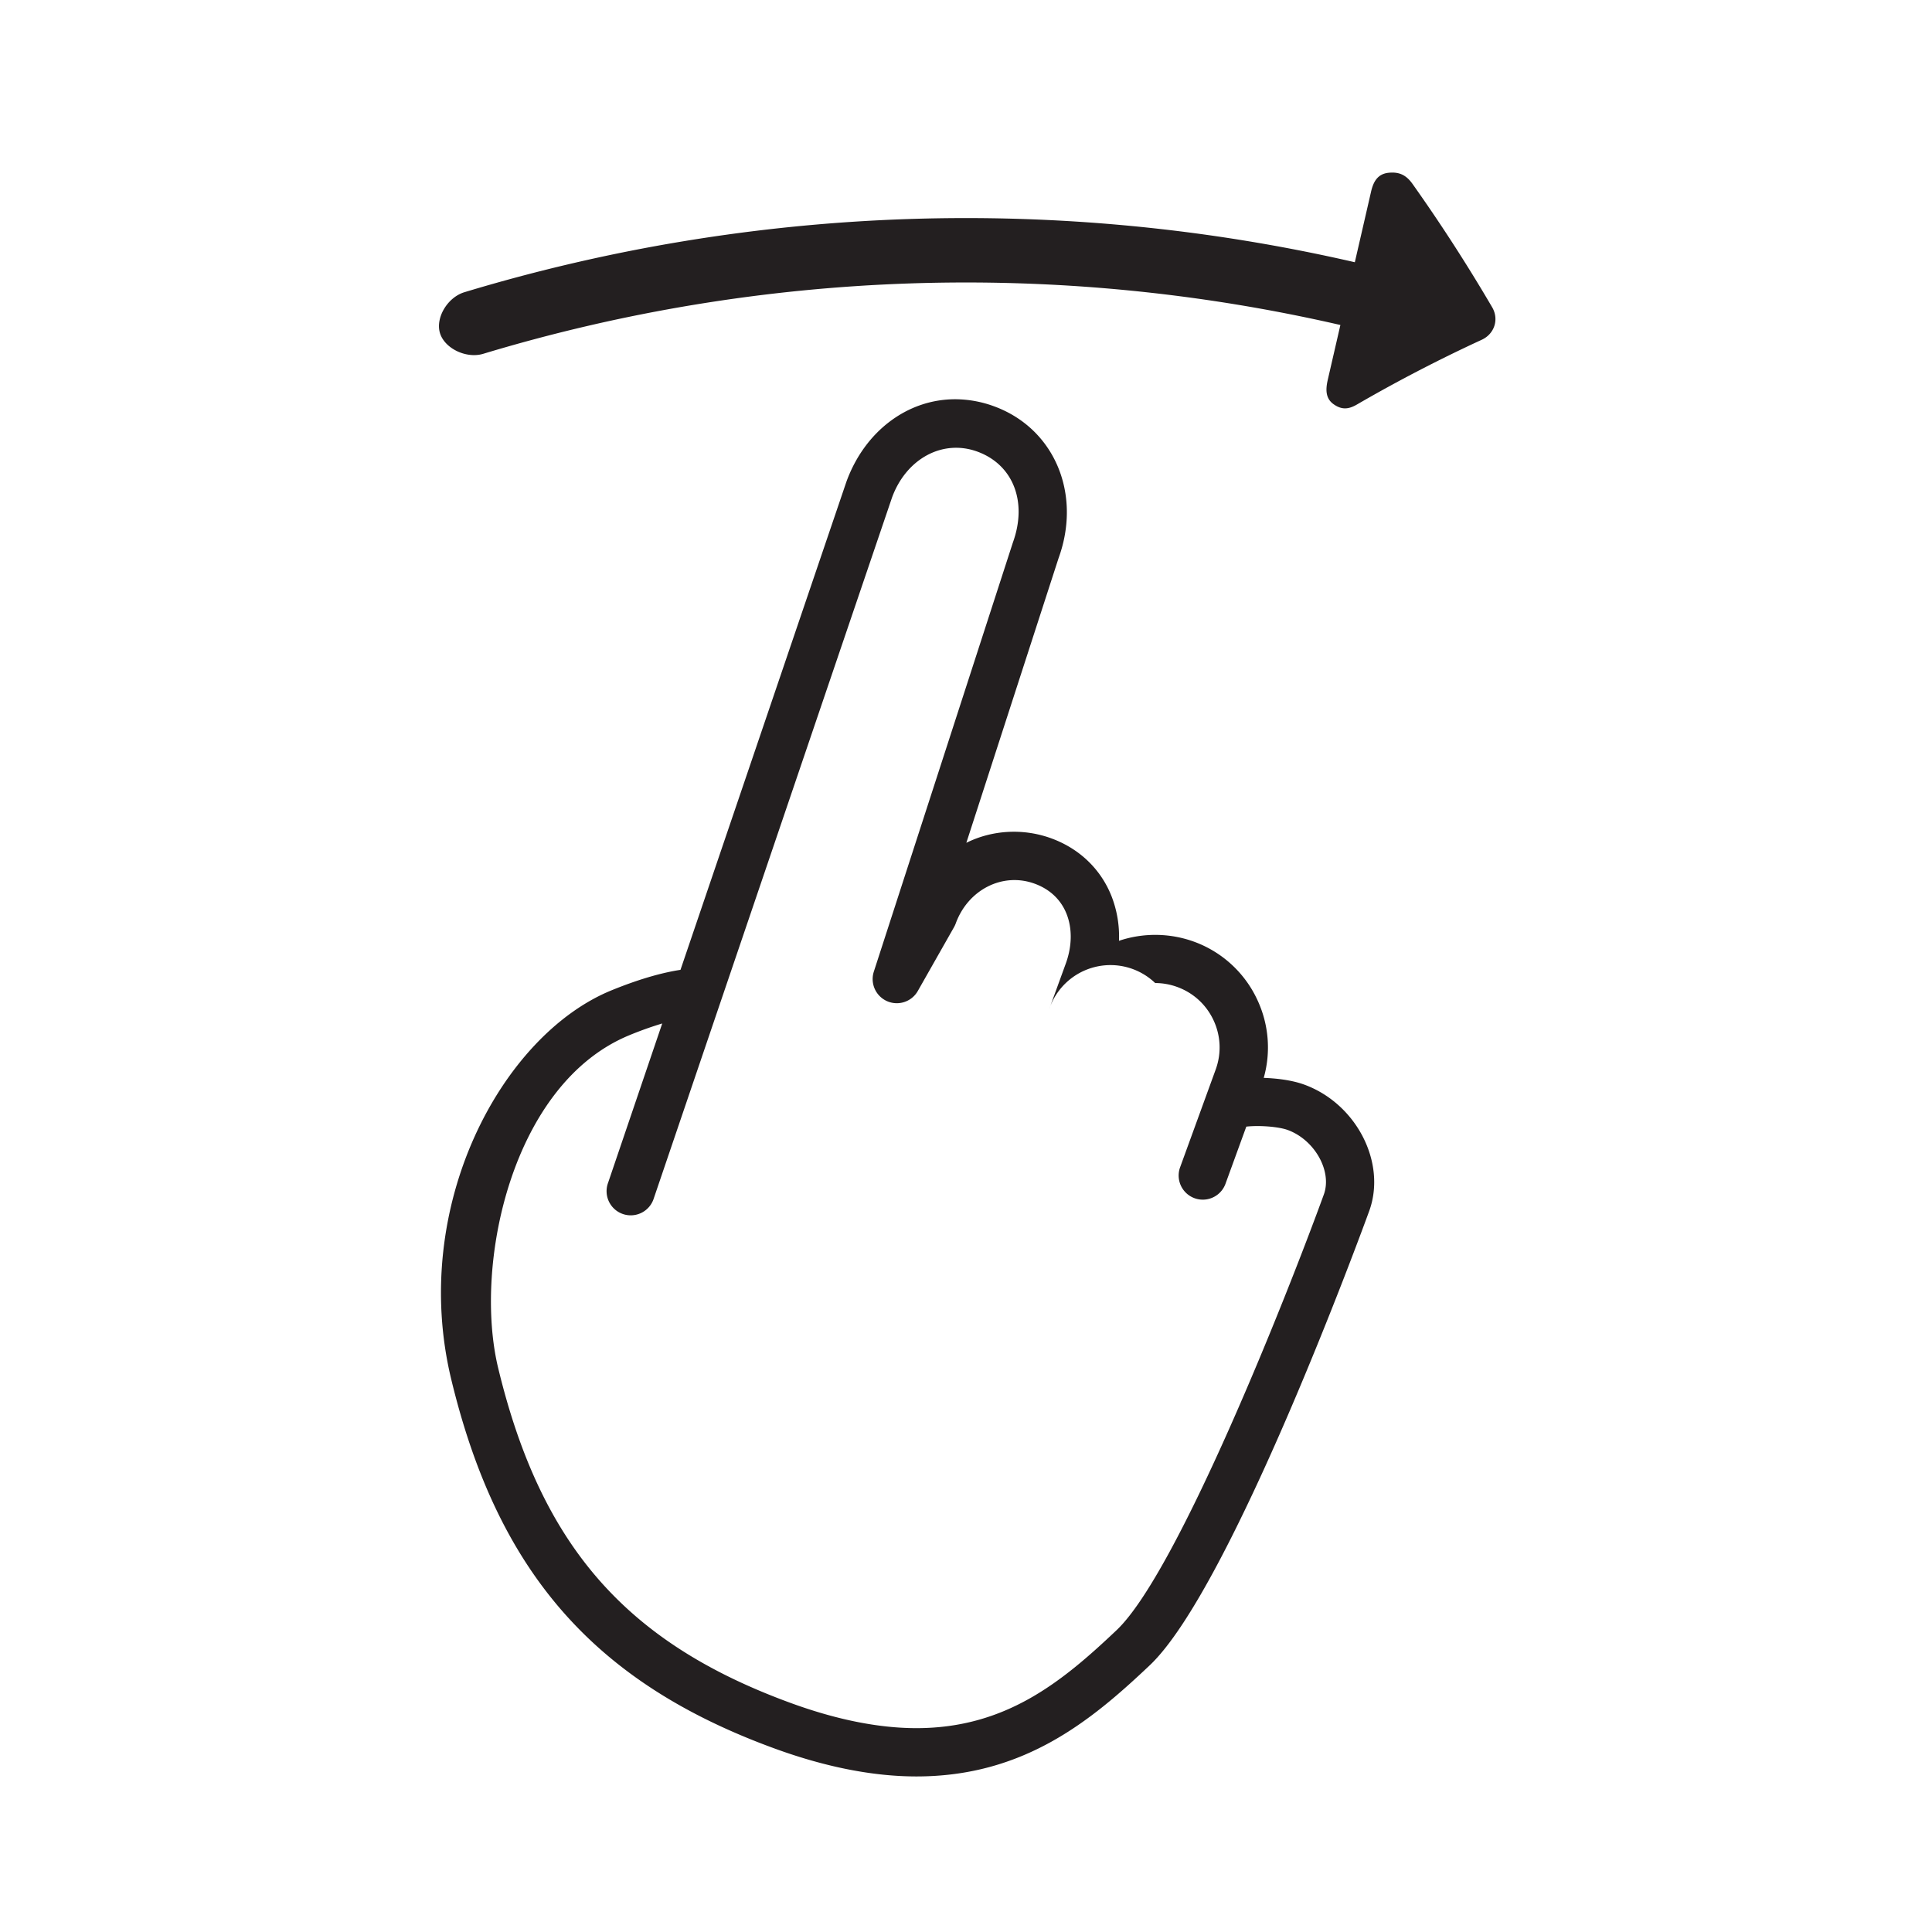 <svg xmlns="http://www.w3.org/2000/svg" width="120" height="120" viewBox="0 0 120 120"><g fill="#231F20"><path d="M92.68 19.083a104.837 104.837 0 0 0-4.938-7.649c-.382-.539-.806-.775-1.499-.702-.694.074-.946.58-1.083 1.17a6928.05 6928.05 0 0 1-1.009 4.386 107.701 107.701 0 0 0-55.299 1.86c-1.073.323-1.828 1.621-1.515 2.571.313.949 1.646 1.566 2.672 1.258a103.713 103.713 0 0 1 53.245-1.791l-.785 3.411c-.136.592-.143 1.149.36 1.507s.922.33 1.453.021a93.314 93.314 0 0 1 7.751-4.021c.787-.363 1.089-1.263.647-2.021zM81.003 67.365c-.846-.308-1.872-.394-2.51-.416a6.955 6.955 0 0 0-.397-4.845 6.953 6.953 0 0 0-3.949-3.62 7.076 7.076 0 0 0-4.645-.049 6.888 6.888 0 0 0-.452-2.742c-.662-1.696-1.998-2.984-3.761-3.625-1.769-.643-3.697-.504-5.268.281l5.726-17.673c1.462-4.018-.265-8.077-4.016-9.444a7.031 7.031 0 0 0-2.407-.434c-2.97 0-5.615 1.997-6.75 5.117L42.266 60.239c-.914.137-2.331.473-4.299 1.278-6.79 2.781-12.541 13.389-9.938 24.163 2.896 11.998 8.91 18.856 20.111 22.933 3.145 1.145 6.1 1.725 8.781 1.725 6.644 0 10.803-3.411 14.493-6.905 5.07-4.8 13.282-27.257 13.629-28.212 1.093-3.004-.794-6.675-4.04-7.856zm1.222 6.83c-2.298 6.312-9.088 23.476-12.873 27.059-3.387 3.207-6.886 6.084-12.431 6.084-2.331 0-4.94-.52-7.756-1.544-10.275-3.739-15.555-9.771-18.221-20.817-1.554-6.434.852-17.689 8.159-20.683a21.742 21.742 0 0 1 2.029-.724l-3.367 9.907a1.5 1.5 0 1 0 2.84.965l14.798-43.533c.873-2.399 3.126-3.652 5.302-2.859 2.215.807 3.129 3.109 2.206 5.65l-8.637 26.653a1.5 1.5 0 0 0 2.731 1.202l2.252-3.969c.041-.073.076-.149.105-.228.758-2.086 2.9-3.2 4.899-2.472.954.347 1.644 1.003 1.992 1.896.354.907.334 1.996-.055 3.066l-1.023 2.812a4.015 4.015 0 0 1 6.576-1.601c.465 0 .925.082 1.367.243 1.004.365 1.806 1.101 2.257 2.068s.499 2.055.134 3.059l-2.223 6.108a1.5 1.5 0 0 0 2.818 1.026l1.306-3.586c.173-.02.405-.035.698-.035.72 0 1.471.097 1.868.241 1.684.614 2.776 2.563 2.249 4.012z"/></g></svg>
